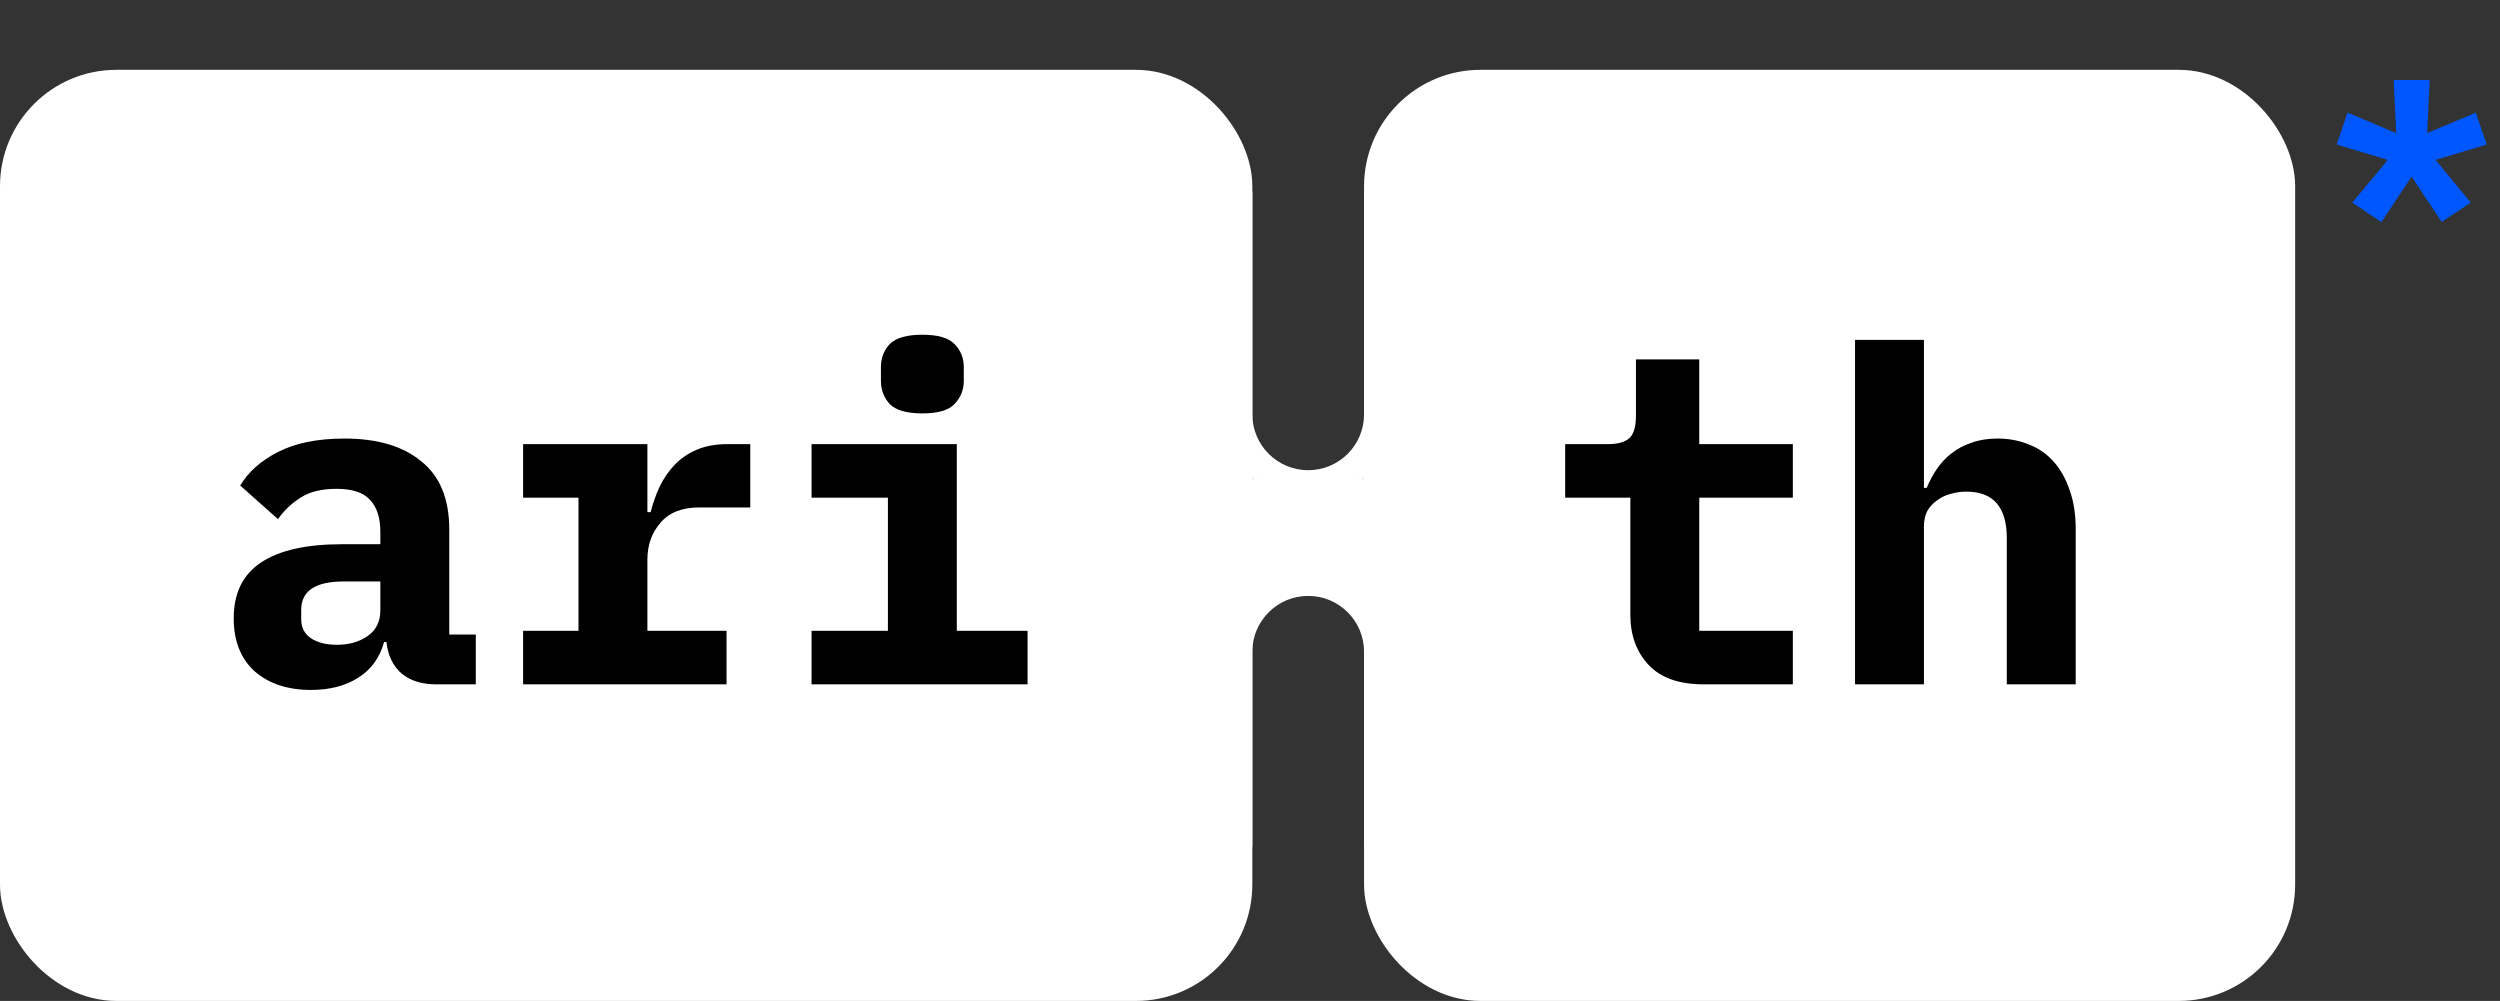 <svg width="537" height="215" viewBox="0 0 537 215" fill="none" xmlns="http://www.w3.org/2000/svg">
<rect x="0" y="0" width="537" height="215" fill="#333333" stroke="none"/>
<rect x="3.5" y="18.5" width="262" height="193" rx="21.5" fill="white" stroke="white" stroke-width="7"/>
<rect x="296.5" y="18.5" width="193" height="193" rx="21.5" fill="white" stroke="white" stroke-width="7"/>
<rect x="260" y="103" width="43" height="25" fill="white"/>
<mask id="path-4-inside-1_199_710" fill="white">
<path d="M262 41H300V89C300 99.493 291.493 108 281 108V108C270.507 108 262 99.493 262 89V41Z"/>
</mask>
<path d="M262 41H300H262ZM307 89C307 103.359 295.359 115 281 115C266.641 115 255 103.359 255 89H269C269 95.627 274.373 101 281 101C287.627 101 293 95.627 293 89H307ZM281 115C266.641 115 255 103.359 255 89V41H269V89C269 95.627 274.373 101 281 101V115ZM307 41V89C307 103.359 295.359 115 281 115V101C287.627 101 293 95.627 293 89V41H307Z" fill="white" mask="url(#path-4-inside-1_199_710)"/>
<mask id="path-6-inside-2_199_710" fill="white">
<path d="M300 182H262V140C262 129.507 270.507 121 281 121V121C291.493 121 300 129.507 300 140V182Z"/>
</mask>
<path d="M300 182H262H300ZM255 140C255 125.641 266.641 114 281 114C295.359 114 307 125.641 307 140H293C293 133.373 287.627 128 281 128C274.373 128 269 133.373 269 140H255ZM281 114C295.359 114 307 125.641 307 140V182H293V140C293 133.373 287.627 128 281 128V114ZM255 182V140C255 125.641 266.641 114 281 114V128C274.373 128 269 133.373 269 140V182H255Z" fill="white" mask="url(#path-6-inside-2_199_710)"/>
<path d="M93.7 147C90.633 147 88.167 146.233 86.3 144.7C84.433 143.1 83.333 140.833 83 137.9H82.5C81.567 141.3 79.7 143.867 76.9 145.6C74.167 147.333 70.8 148.2 66.8 148.2C61.8 148.2 57.767 146.867 54.7 144.2C51.7 141.467 50.2 137.667 50.2 132.8C50.2 127.4 52.167 123.4 56.1 120.8C60.033 118.2 65.8 116.9 73.4 116.9H81.7V114.3C81.7 111.233 80.967 108.933 79.5 107.4C78.1 105.8 75.7 105 72.3 105C69.167 105 66.633 105.6 64.7 106.8C62.767 108 61.1 109.567 59.7 111.5L51.6 104.3C53.333 101.367 56.033 98.967 59.7 97.1C63.433 95.167 68.2 94.2 74 94.2C81.067 94.2 86.567 95.833 90.5 99.1C94.5 102.3 96.5 107.167 96.5 113.7V136.3H102.2V147H93.7ZM72.4 138.5C75 138.5 77.2 137.867 79 136.6C80.8 135.333 81.7 133.5 81.7 131.1V124.9H73.8C67.733 124.9 64.7 126.933 64.7 131V133C64.7 134.8 65.4 136.167 66.8 137.1C68.2 138.033 70.067 138.5 72.4 138.5ZM112.361 135.5H124.261V106.9H112.361V95.4H139.061V110H139.761C140.228 108.133 140.861 106.333 141.661 104.6C142.528 102.8 143.594 101.233 144.861 99.9C146.194 98.5 147.794 97.4 149.661 96.6C151.528 95.8 153.728 95.4 156.261 95.4H161.161V109H150.161C146.494 109 143.728 110.1 141.861 112.3C139.994 114.433 139.061 117.067 139.061 120.2V135.5H156.061V147H112.361V135.5ZM198.122 88.8C194.789 88.8 192.455 88.133 191.122 86.8C189.855 85.4 189.222 83.733 189.222 81.8V78.9C189.222 76.9 189.855 75.233 191.122 73.9C192.455 72.567 194.789 71.9 198.122 71.9C201.455 71.9 203.755 72.567 205.022 73.9C206.355 75.233 207.022 76.9 207.022 78.9V81.8C207.022 83.733 206.355 85.4 205.022 86.8C203.755 88.133 201.455 88.8 198.122 88.8ZM174.322 135.5H190.722V106.9H174.322V95.4H205.522V135.5H220.722V147H174.322V135.5Z" fill="black"/>
<path d="M366 147C360.667 147 356.7 145.6 354.1 142.8C351.5 140 350.2 136.433 350.2 132.1V106.9H336.2V95.4H345.3C347.5 95.4 349.067 94.967 350 94.1C350.933 93.233 351.4 91.633 351.4 89.3V77.2H365V95.4H385.1V106.9H365V135.5H385.1V147H366ZM398.461 73H413.261V104.8H413.861C414.461 103.333 415.194 101.967 416.061 100.7C416.928 99.433 417.961 98.333 419.161 97.4C420.428 96.4 421.861 95.633 423.461 95.1C425.128 94.5 426.994 94.2 429.061 94.2C431.528 94.2 433.794 94.633 435.861 95.5C437.928 96.3 439.694 97.533 441.161 99.2C442.628 100.867 443.761 102.9 444.561 105.3C445.428 107.7 445.861 110.467 445.861 113.6V147H431.061V115.6C431.061 108.933 428.161 105.6 422.361 105.6C421.228 105.6 420.094 105.767 418.961 106.1C417.894 106.367 416.928 106.833 416.061 107.5C415.194 108.1 414.494 108.867 413.961 109.8C413.494 110.733 413.261 111.833 413.261 113.1V147H398.461V73Z" fill="black"/>
<path d="M511.52 47.72L505.28 43.52L512.9 34.34L501.92 31.04L504.26 24.2L514.7 28.58L514.16 17.18H521.9L521.36 28.58L531.8 24.2L534.14 31.04L523.16 34.34L530.72 43.52L524.48 47.66L518 37.94L511.52 47.72Z" fill="#0057FF"/>
</svg>
